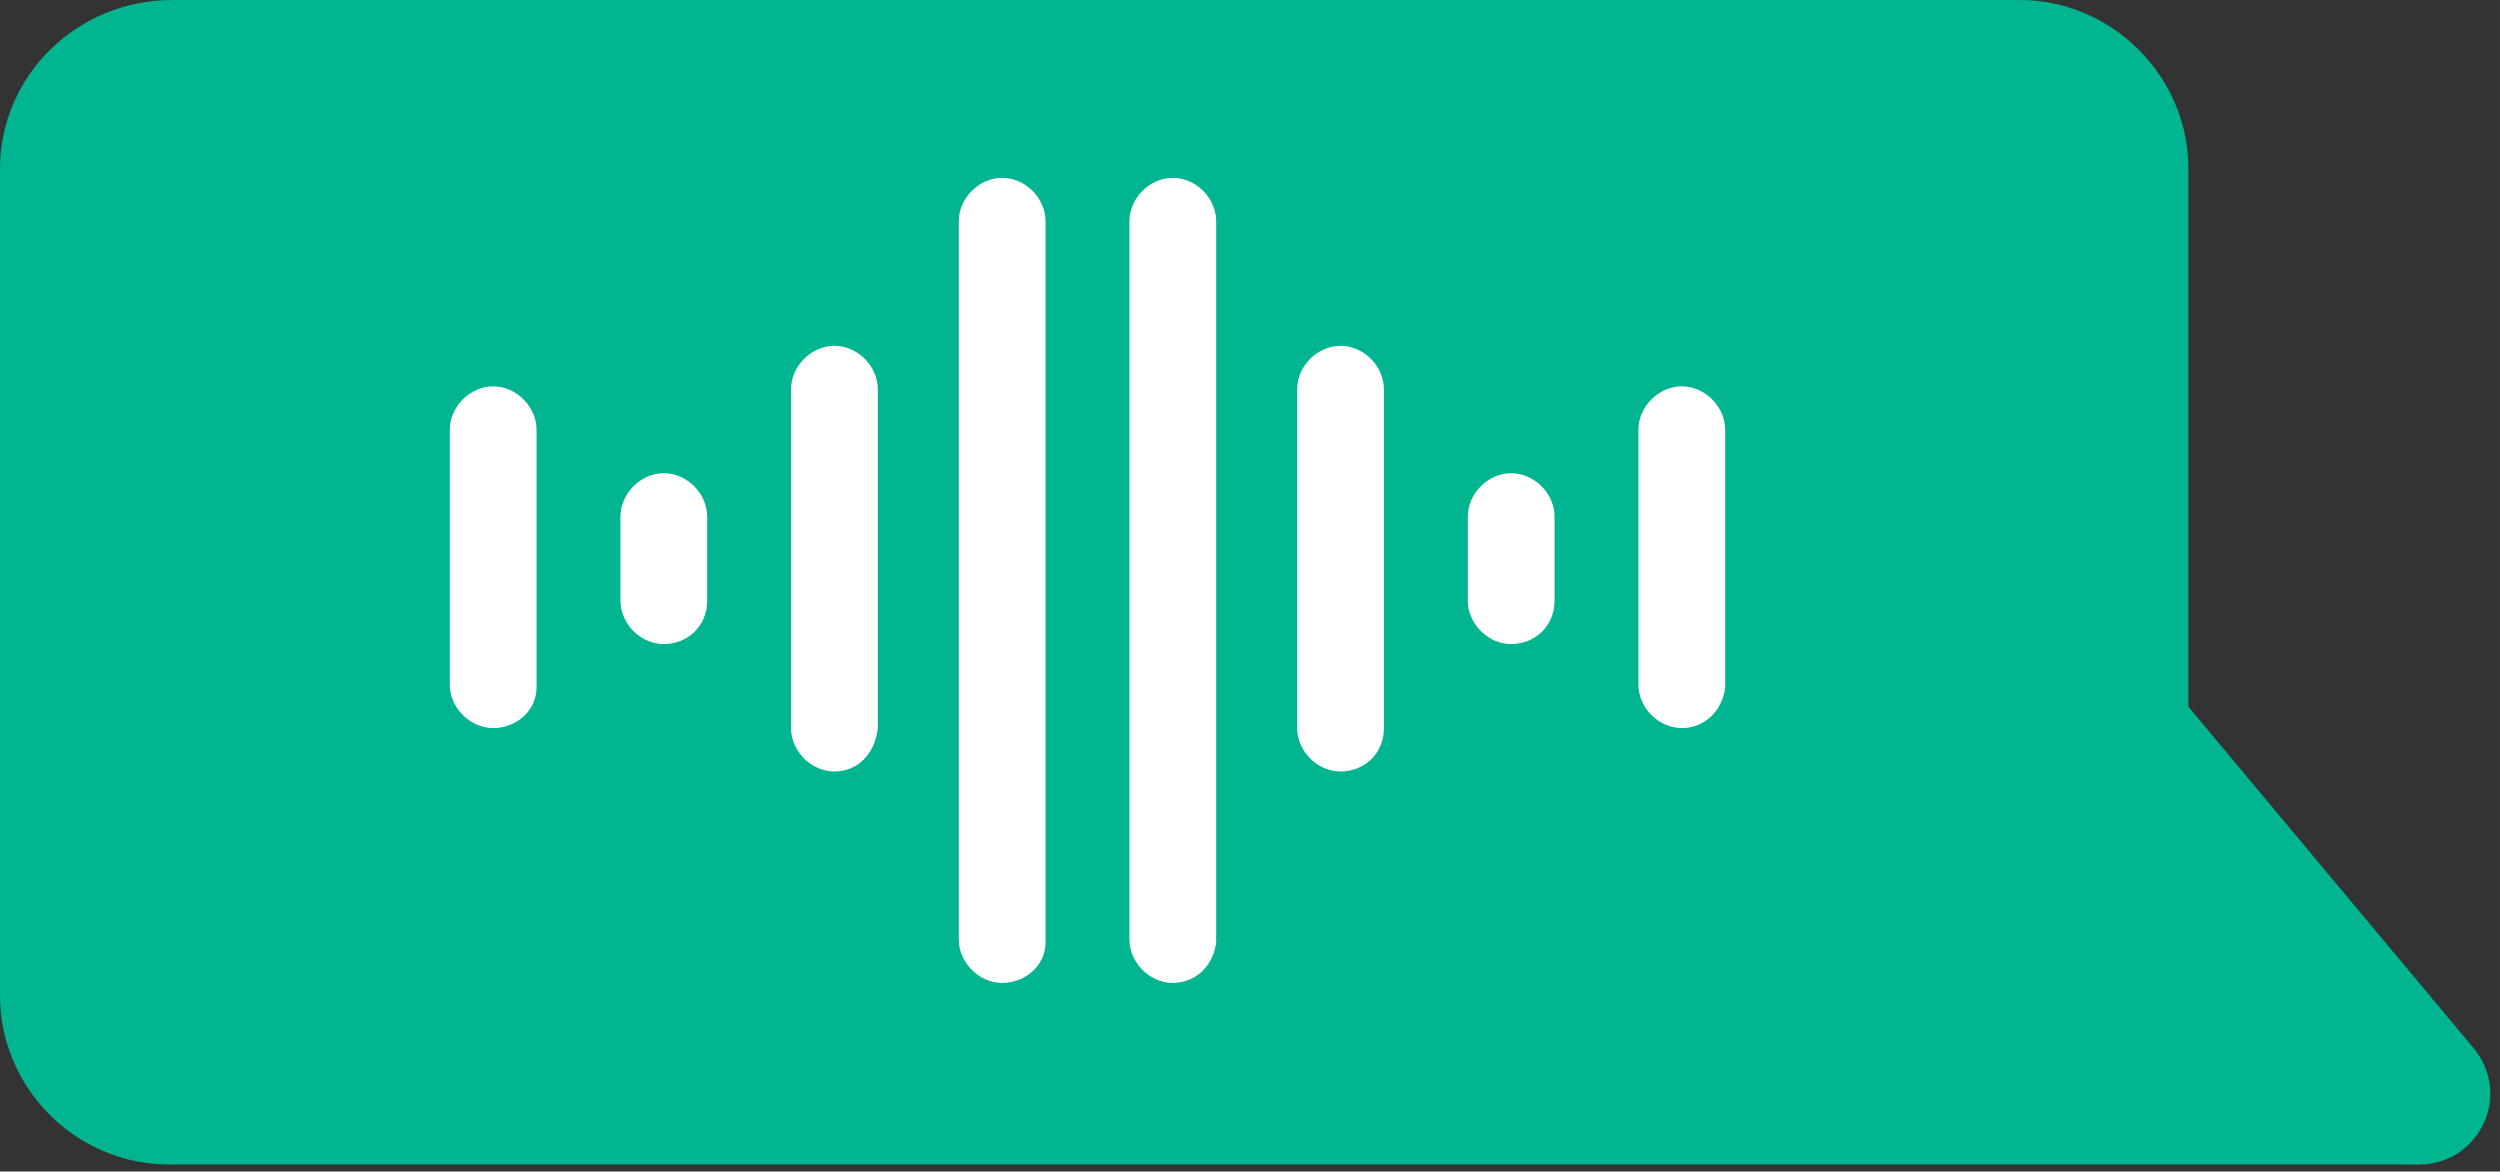<svg width="239" height="112" viewBox="0 0 239 112" fill="none" xmlns="http://www.w3.org/2000/svg">
<rect x="0" y="0" width="239" height="112" fill="#333333" stroke="none"/>
<path d="M236.465 100.19L209.21 67.561V16.123C209.21 7.294 201.916 0 193.087 0H16.506C7.294 0 0 7.294 0 16.123V95.2C0 104.029 7.294 111.323 16.123 111.323H230.706C236.848 111.706 240.303 104.797 236.465 100.19Z" fill="#00B58F"/>
<path d="M128.156 73.757C125.944 73.757 124.009 71.818 124.009 69.604V37.211C124.009 34.996 125.944 33.058 128.156 33.058C130.368 33.058 132.303 34.996 132.303 37.211V69.604C132.303 72.095 130.368 73.757 128.156 73.757Z" fill="white"/>
<path d="M79.771 73.757C77.559 73.757 75.624 71.818 75.624 69.604V37.211C75.624 34.996 77.559 33.058 79.771 33.058C81.983 33.058 83.918 34.996 83.918 37.211V69.604C83.642 72.095 81.983 73.757 79.771 73.757Z" fill="white"/>
<path d="M112.12 93.967C109.908 93.967 107.973 92.029 107.973 89.814V21.153C107.973 18.938 109.908 17 112.12 17C114.332 17 116.267 18.938 116.267 21.153V90.091C115.991 92.306 114.332 93.967 112.12 93.967Z" fill="white"/>
<path d="M95.807 93.967C93.596 93.967 91.66 92.029 91.66 89.814V21.153C91.66 18.938 93.596 17 95.807 17C98.019 17 99.955 18.938 99.955 21.153V90.091C99.955 92.306 98.019 93.967 95.807 93.967Z" fill="white"/>
<path d="M63.461 61.575C61.249 61.575 59.313 59.636 59.313 57.422V49.393C59.313 47.178 61.249 45.24 63.461 45.24C65.672 45.24 67.608 47.178 67.608 49.393V57.422C67.608 59.913 65.672 61.575 63.461 61.575Z" fill="white"/>
<path d="M47.147 69.603C44.935 69.603 43 67.665 43 65.45V41.087C43 38.872 44.935 36.934 47.147 36.934C49.359 36.934 51.294 38.872 51.294 41.087V65.727C51.294 67.942 49.359 69.603 47.147 69.603Z" fill="white"/>
<path d="M160.78 69.603C158.568 69.603 156.633 67.665 156.633 65.45V41.087C156.633 38.872 158.568 36.934 160.78 36.934C162.992 36.934 164.927 38.872 164.927 41.087V65.727C164.651 67.942 162.992 69.603 160.78 69.603Z" fill="white"/>
<path d="M144.469 61.575C142.257 61.575 140.321 59.636 140.321 57.422V49.393C140.321 47.178 142.257 45.24 144.469 45.24C146.68 45.24 148.616 47.178 148.616 49.393V57.422C148.616 59.913 146.68 61.575 144.469 61.575Z" fill="white"/>
</svg>
